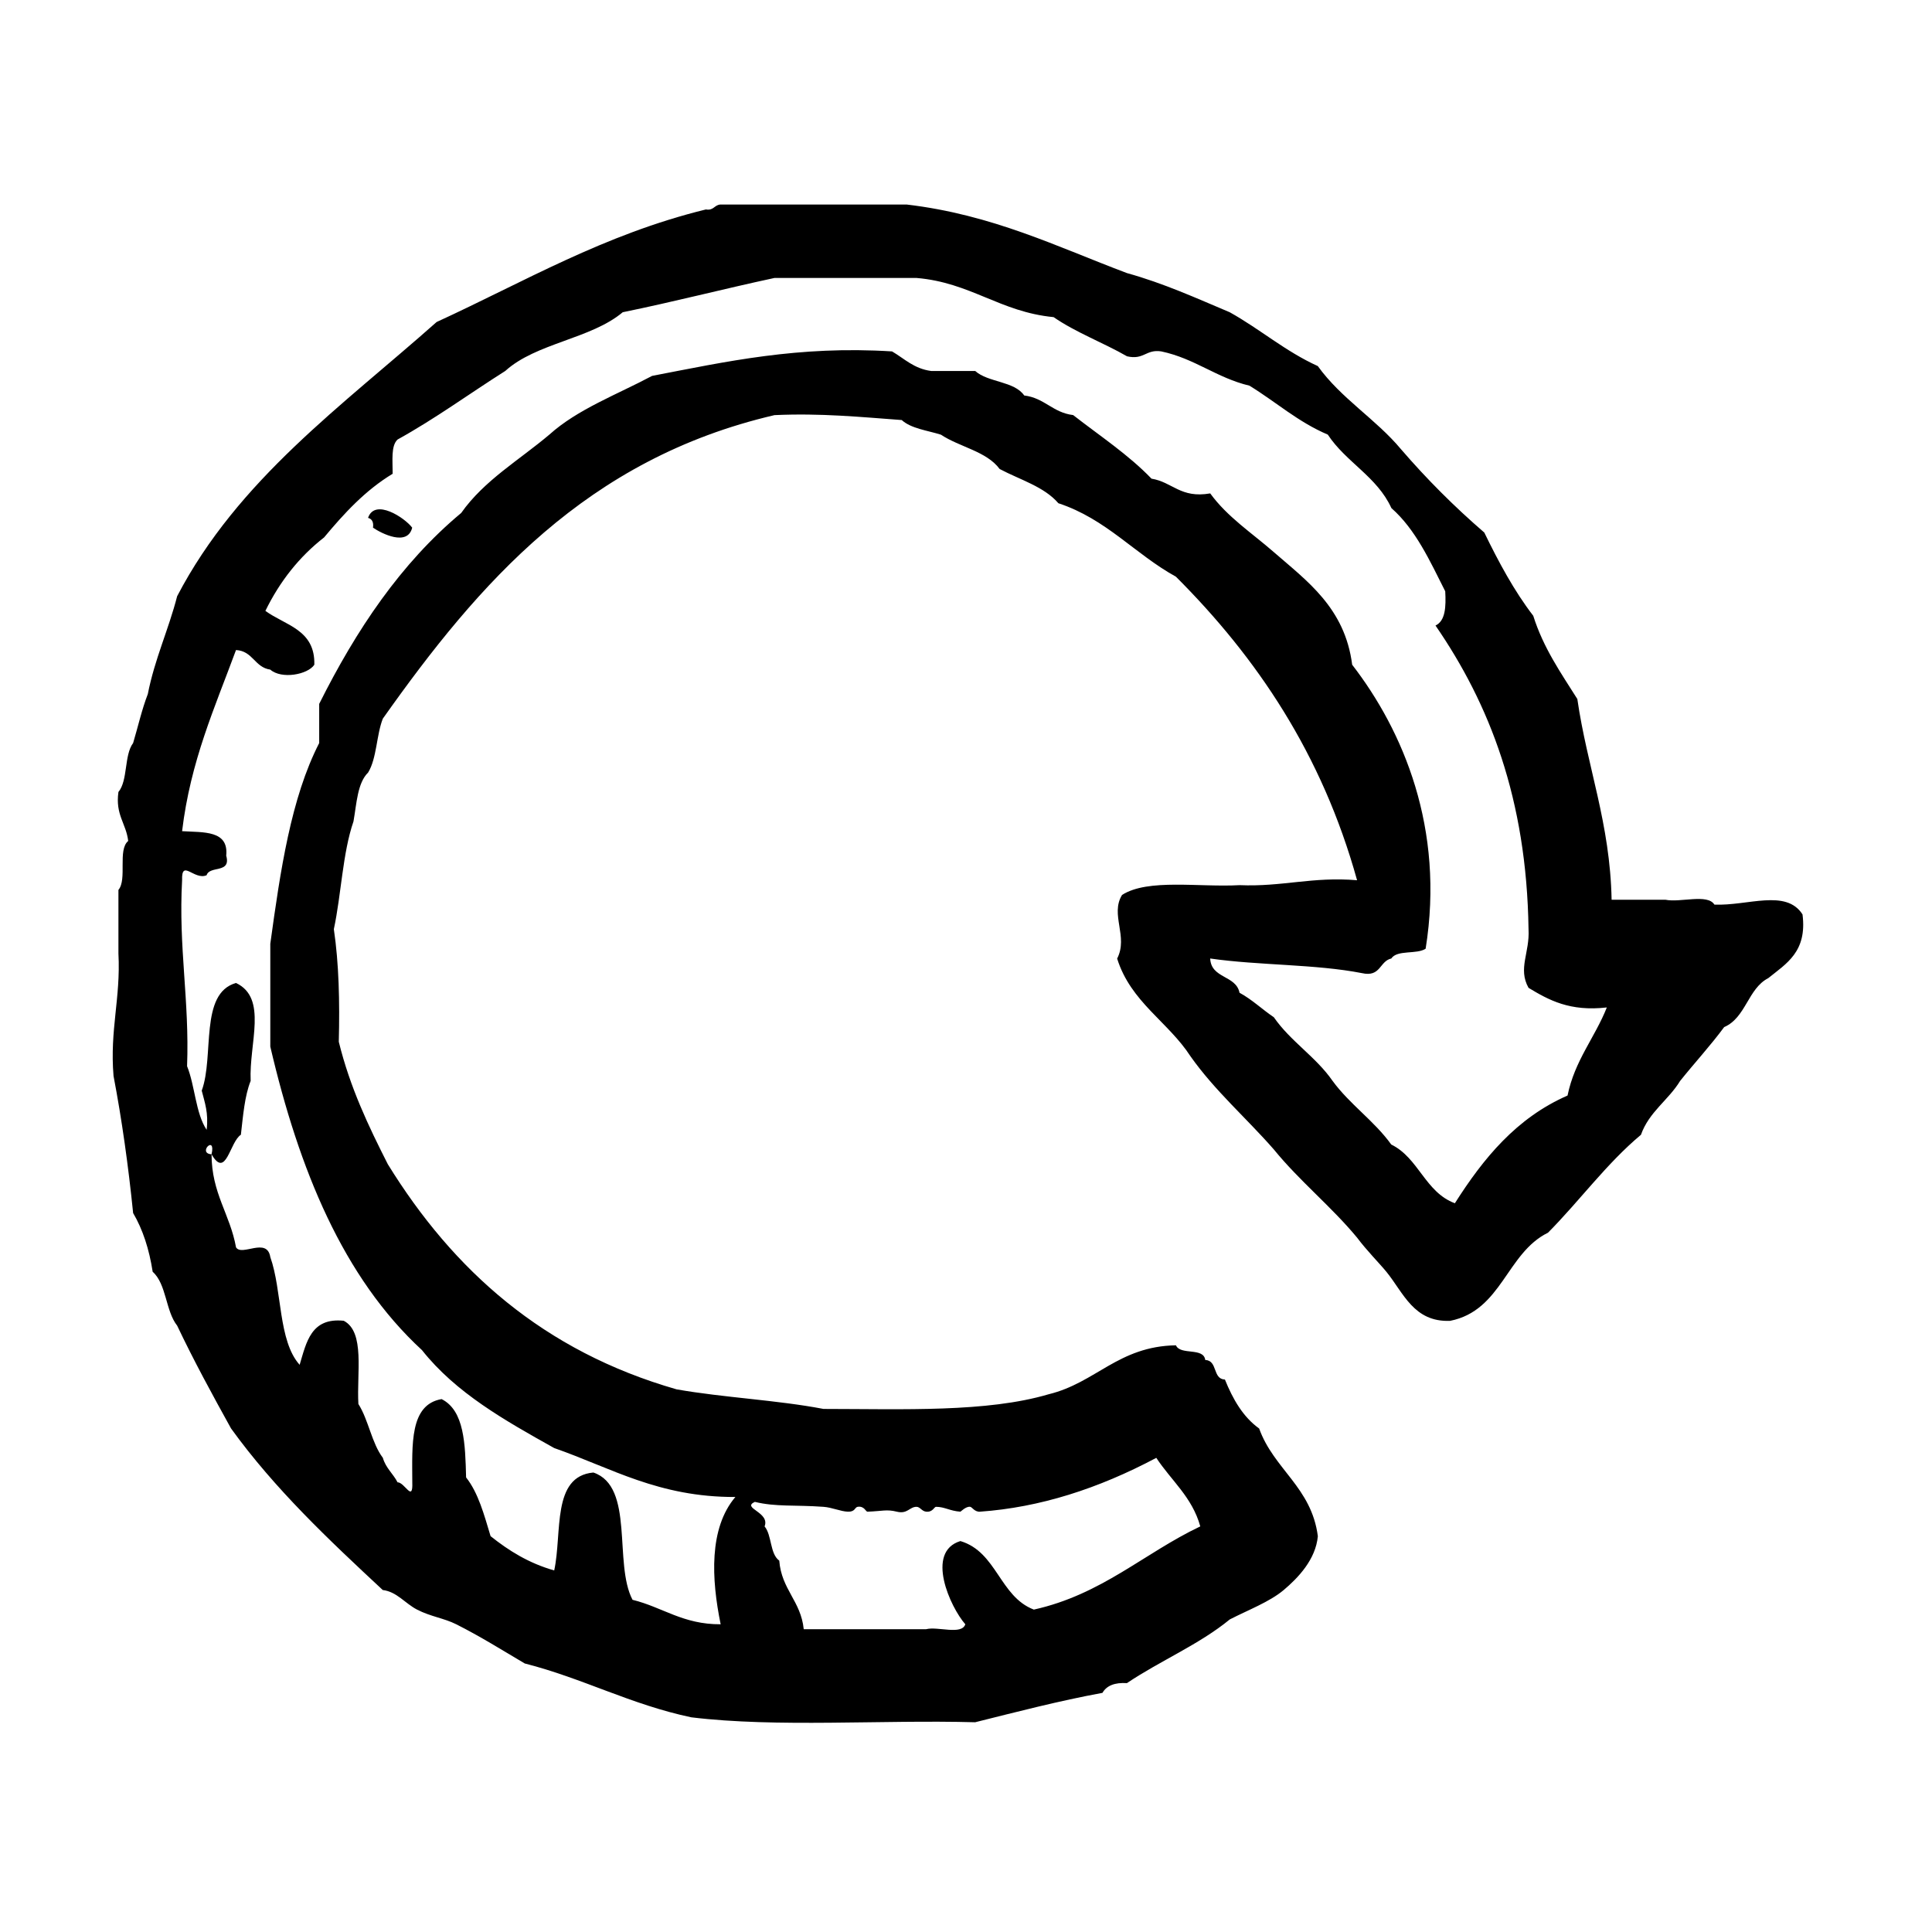 <?xml version="1.0" encoding="utf-8"?>
<!-- Generator: Adobe Illustrator 16.0.0, SVG Export Plug-In . SVG Version: 6.00 Build 0)  -->
<!DOCTYPE svg PUBLIC "-//W3C//DTD SVG 1.1//EN" "http://www.w3.org/Graphics/SVG/1.1/DTD/svg11.dtd">
<svg version="1.1" id="Layer_1" xmlns="http://www.w3.org/2000/svg"  x="0px" y="0px"
	 width="120px" height="120px" viewBox="4 4 120 120" style="enable-background:new 4 4 120 120;" xml:space="preserve">
<g id="cw">
	<g>
		<path d="M115.957,60.795c-1.025-1.6-3.4-0.52-5.473-0.608c-0.424-0.692-2.119-0.112-3.039-0.302H104.1
			c-0.094-4.772-1.514-8.217-2.129-12.468c-1.019-1.619-2.107-3.164-2.738-5.17c-1.19-1.547-2.144-3.329-3.041-5.17
			c-1.852-1.597-3.571-3.317-5.168-5.169c-1.565-1.879-3.731-3.159-5.172-5.17c-2.021-0.917-3.584-2.293-5.471-3.344
			c-2.068-0.871-4.087-1.795-6.387-2.433c-4.344-1.635-8.334-3.627-13.682-4.258H48.755c-0.387,0.018-0.423,0.39-0.909,0.306
			c-6.352,1.556-11.306,4.505-16.727,6.992c-5.85,5.197-12.326,9.77-16.115,17.028c-0.539,2.097-1.391,3.884-1.823,6.081
			c-0.369,0.952-0.61,2.029-0.912,3.041c-0.568,0.754-0.315,2.321-0.913,3.041c-0.202,1.418,0.479,1.954,0.607,3.042
			c-0.668,0.551-0.053,2.379-0.607,3.041v3.951c0.146,2.785-0.544,4.733-0.304,7.603c0.52,2.726,0.918,5.573,1.217,8.516
			c0.6,1.02,0.997,2.243,1.214,3.647c0.86,0.762,0.801,2.443,1.521,3.346c1.045,2.201,2.189,4.295,3.346,6.385
			c2.721,3.767,6.064,6.909,9.424,10.036c0.87,0.103,1.391,0.835,2.129,1.216c0.838,0.434,1.677,0.532,2.433,0.911
			c1.49,0.75,2.886,1.625,4.257,2.435c3.635,0.926,6.576,2.55,10.342,3.344c5.331,0.648,11.813,0.146,17.633,0.307
			c2.6-0.648,5.168-1.32,7.908-1.826c0.258-0.451,0.764-0.652,1.52-0.605c2.062-1.387,4.492-2.4,6.387-3.955
			c1.137-0.586,2.469-1.087,3.346-1.823c0.902-0.76,1.992-1.901,2.125-3.346c-0.396-3.045-2.736-4.153-3.646-6.69
			c-1.001-0.721-1.63-1.812-2.126-3.041c-0.782-0.029-0.435-1.185-1.222-1.216c-0.104-0.804-1.545-0.272-1.821-0.911
			c-3.582,0.062-4.968,2.329-7.906,3.041c-3.832,1.133-9.014,0.916-13.985,0.911c-2.894-0.554-6.192-0.7-9.122-1.216
			c-8.276-2.371-13.881-7.406-17.939-13.986c-1.195-2.357-2.345-4.757-3.044-7.604c0.064-2.492,0.007-4.869-0.307-6.993
			c0.466-2.176,0.542-4.729,1.219-6.689c0.198-1.121,0.246-2.393,0.91-3.04c0.54-0.881,0.514-2.329,0.913-3.346
			c5.964-8.431,12.653-16.135,24.327-18.853c2.868-0.132,5.356,0.118,7.903,0.305c0.583,0.531,1.587,0.643,2.437,0.91
			c1.155,0.77,2.828,1.026,3.646,2.131c1.258,0.669,2.762,1.092,3.648,2.127c2.976,0.979,4.75,3.157,7.3,4.562
			c5.019,5.018,9.073,10.996,11.252,18.854c-2.772-0.236-4.647,0.419-7.299,0.305c-2.494,0.142-5.69-0.423-7.298,0.607
			c-0.756,1.228,0.402,2.577-0.305,3.954c0.844,2.704,3.172,3.925,4.562,6.079c1.514,2.139,3.47,3.832,5.171,5.777
			c1.59,1.957,3.561,3.534,5.169,5.476c0.61,0.815,1.356,1.556,1.825,2.127c1.058,1.3,1.693,3.133,3.953,3.042
			c3.216-0.637,3.496-4.205,6.08-5.475c1.97-1.984,3.623-4.283,5.774-6.082c0.504-1.426,1.705-2.149,2.433-3.345
			c0.902-1.127,1.875-2.18,2.736-3.344c1.35-0.582,1.473-2.39,2.74-3.041C114.952,63.846,116.255,63.121,115.957,60.795z
			 M50.885,97.284c1.297,0.319,2.469,0.178,4.259,0.307c0.542,0.039,1.07,0.288,1.516,0.302c0.46,0.019,0.427-0.272,0.609-0.302
			c0.415-0.067,0.504,0.306,0.611,0.302c0.938-0.033,1.185-0.158,1.823,0c0.657,0.164,0.788-0.298,1.216-0.302
			c0.229-0.005,0.329,0.274,0.607,0.302c0.41,0.043,0.499-0.302,0.61-0.302c0.539,0,0.866,0.259,1.518,0.302
			c0.016,0.002,0.35-0.345,0.609-0.302c0.117,0.017,0.275,0.326,0.607,0.302c3.714-0.263,7.341-1.427,10.95-3.344
			c0.923,1.407,2.228,2.436,2.732,4.258c-3.503,1.666-6.107,4.229-10.338,5.168c-2.127-0.811-2.296-3.582-4.562-4.257
			c-2.194,0.669-0.631,4.104,0.306,5.169c-0.229,0.687-1.705,0.119-2.434,0.305h-7.603c-0.175-1.748-1.384-2.465-1.519-4.258
			c-0.588-0.423-0.452-1.572-0.912-2.127C51.842,97.914,50.035,97.676,50.885,97.284z M101.363,72.046
			c-3.174,1.39-5.227,3.901-6.998,6.69c-1.848-0.685-2.248-2.816-3.951-3.647c-1.062-1.475-2.576-2.491-3.646-3.954
			c-1.037-1.498-2.615-2.455-3.648-3.953c-0.729-0.49-1.342-1.092-2.131-1.521c-0.219-1.099-1.766-0.868-1.822-2.127
			c3.008,0.435,6.547,0.345,9.424,0.909c1.178,0.267,1.082-0.74,1.825-0.909c0.362-0.554,1.587-0.24,2.133-0.608
			c1.198-7.463-1.401-13.545-4.563-17.638c-0.451-3.543-2.834-5.22-4.864-6.993c-1.371-1.197-2.888-2.182-3.953-3.649
			c-1.845,0.322-2.338-0.704-3.647-0.915c-1.439-1.497-3.215-2.661-4.867-3.95c-1.27-0.152-1.772-1.062-3.039-1.217
			c-0.622-0.899-2.241-0.801-3.043-1.521h-2.735c-1.073-0.143-1.666-0.769-2.431-1.216c-5.844-0.368-10.312,0.638-14.903,1.52
			c-2.182,1.163-4.625,2.065-6.383,3.648c-1.867,1.579-4.053,2.846-5.475,4.866c-3.758,3.133-6.521,7.263-8.82,11.858v2.433
			c-1.753,3.415-2.412,7.925-3.037,12.467v6.388c1.784,7.64,4.518,14.332,9.422,18.853c2.106,2.66,5.156,4.373,8.213,6.082
			c3.534,1.23,6.471,3.055,11.251,3.039c-1.65,1.94-1.49,5.095-0.914,7.906c-2.344,0.014-3.599-1.059-5.473-1.52
			c-1.19-2.256,0.144-7.035-2.432-7.906c-2.604,0.234-1.927,3.748-2.433,6.082c-1.58-0.449-2.825-1.229-3.952-2.129
			c-0.401-1.326-0.76-2.689-1.521-3.648c-0.054-2.074-0.104-4.152-1.521-4.865c-1.994,0.34-1.827,2.836-1.821,5.168
			c0.05,1.283-0.469-0.002-0.915,0c-0.274-0.535-0.734-0.887-0.913-1.52c-0.697-0.921-0.889-2.354-1.52-3.344
			c-0.112-1.916,0.425-4.48-0.911-5.17c-2.035-0.208-2.315,1.334-2.738,2.736c-1.34-1.496-1.078-4.601-1.821-6.689
			c-0.204-1.271-1.77-0.023-2.13-0.607c-0.37-2.062-1.518-3.351-1.52-5.779c-0.913-0.061,0.288-1.262,0,0
			c0.903,1.562,1.127-0.771,1.822-1.215c0.137-1.185,0.232-2.405,0.607-3.346c-0.108-2.348,1.076-5.138-0.91-6.081
			c-2.29,0.648-1.338,4.546-2.129,6.688c0.183,0.729,0.435,1.389,0.304,2.434c-0.688-1.037-0.718-2.728-1.214-3.953
			c0.154-4.109-0.541-7.367-0.309-11.555c-0.043-1.344,0.748,0.028,1.522-0.305c0.189-0.619,1.536-0.086,1.218-1.216
			c0.162-1.584-1.399-1.438-2.74-1.521c0.519-4.352,2.038-7.692,3.348-11.25c1.056,0.058,1.153,1.075,2.13,1.216
			c0.701,0.613,2.331,0.311,2.735-0.304c0.059-2.188-1.812-2.444-3.04-3.345c0.898-1.836,2.107-3.363,3.646-4.562
			c1.245-1.493,2.555-2.923,4.259-3.954c0.003-0.807-0.115-1.735,0.304-2.126c2.351-1.3,4.456-2.845,6.691-4.259
			c1.911-1.738,5.314-1.983,7.296-3.648c3.198-0.652,6.257-1.449,9.427-2.129h8.818c3.368,0.282,5.188,2.113,8.516,2.433
			c1.377,0.953,3.078,1.582,4.561,2.433c1.057,0.244,1.17-0.453,2.129-0.304c2.091,0.443,3.428,1.64,5.475,2.129
			c1.635,1.001,3.016,2.254,4.866,3.039c1.126,1.713,3.063,2.614,3.95,4.563c1.51,1.329,2.393,3.284,3.344,5.168
			c0.053,0.962,0.014,1.836-0.604,2.128c3.347,4.862,5.661,10.762,5.778,18.854c0.086,1.475-0.674,2.438,0,3.649
			c1.264,0.763,2.568,1.482,4.863,1.218C103.053,68.466,101.811,69.857,101.363,72.046z M26.86,36.165
			c0.239,0.067,0.357,0.256,0.308,0.609c0.524,0.362,2.148,1.184,2.434,0C29.149,36.165,27.286,34.926,26.86,36.165z"/>
	</g>
</g>
</svg>
